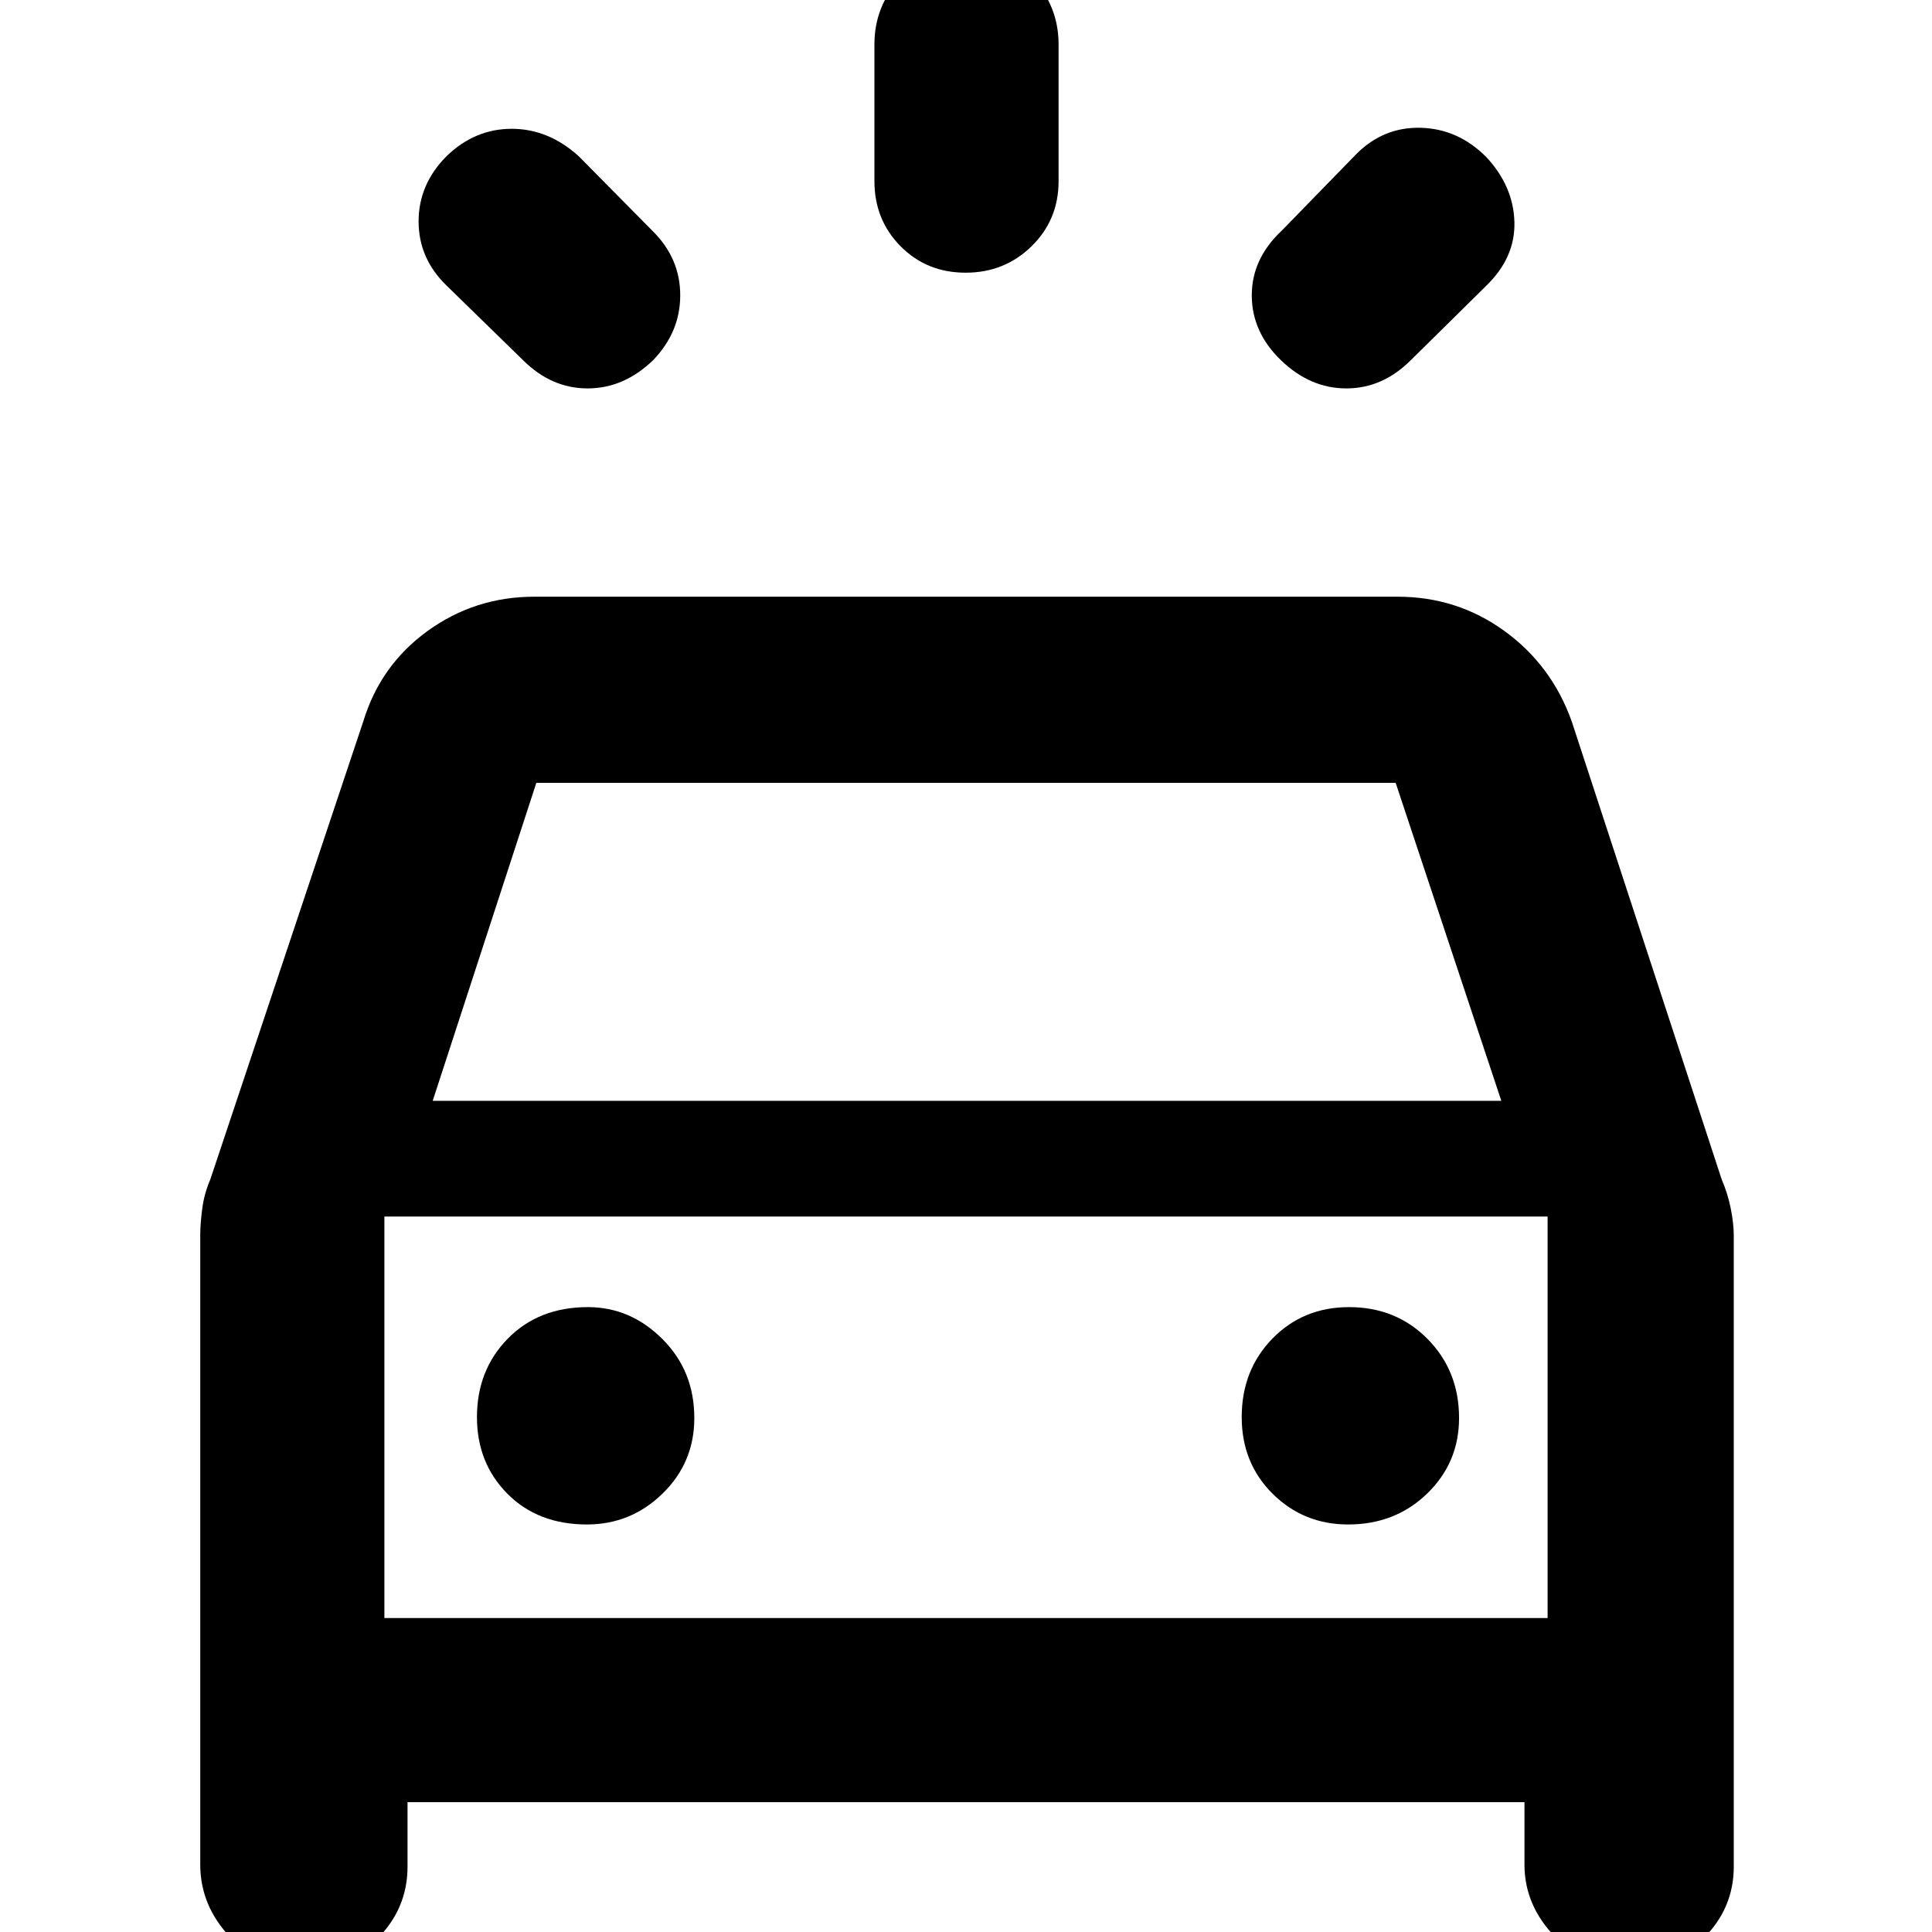 <svg xmlns="http://www.w3.org/2000/svg" height="48" viewBox="0 -960 960 960" width="48"><path d="M324.5-781q-14.53 14-32.52 14-17.98 0-32.05-14L222-818q-14-13.5-14-32t14-32.5q14-13.5 32.25-13.5t33.25 13.57l37 37.43q13.5 13.5 13.5 31.75T324.5-781Zm312 0Q622-795 622-813.25t15-32.25l37-38q13.5-13.5 32-13t32.5 14.5q13.5 14.5 14 32.25t-14.07 31.82L701-781q-14.03 14-32.02 14-17.98 0-32.48-14Zm-156.68-43.5q-19.32 0-32.32-13.13-13-13.12-13-32.37v-68q0-19.13 13.18-33.06Q460.85-985 480.18-985q19.32 0 32.57 13.94Q526-957.13 526-938v68q0 19.25-13.43 32.37-13.42 13.13-32.75 13.13ZM99.5-33.5V-346q0-6 1-13.5t3.99-14.42L180.5-601.5q8.5-28 32-45t53-17h429q29.5 0 53 17t33.5 45l74.51 227.58Q858.5-367 860-359.5t1.5 13.5v313.5q0 20.92-15.37 35.96T809.38 18.5Q788.5 18.5 773 2.71q-15.5-15.79-15.5-36.21v-31h-555v32q0 20.92-15.14 35.96-15.15 15.04-36.21 15.04-21.65 0-36.65-15.79t-15-36.21ZM215-413h531l-52.5-158h-427L215-413Zm76.65 210.5q21.85 0 37.6-15.38t15.75-37.5q0-23.45-15.88-39.29-15.88-15.83-37-15.83-24.45 0-39.79 15.65-15.33 15.64-15.33 39 0 22.85 15.15 38.1 15.14 15.25 39.5 15.25Zm378.23 0q23.45 0 39.29-15.38Q725-233.26 725-255.38q0-23.45-15.65-39.29-15.64-15.83-39-15.83-22.85 0-38.1 15.65-15.25 15.64-15.25 39 0 22.85 15.38 38.1t37.5 15.25ZM191-156h578v-199.5H191V-156Zm0 0v-199.5V-156Z"/></svg>